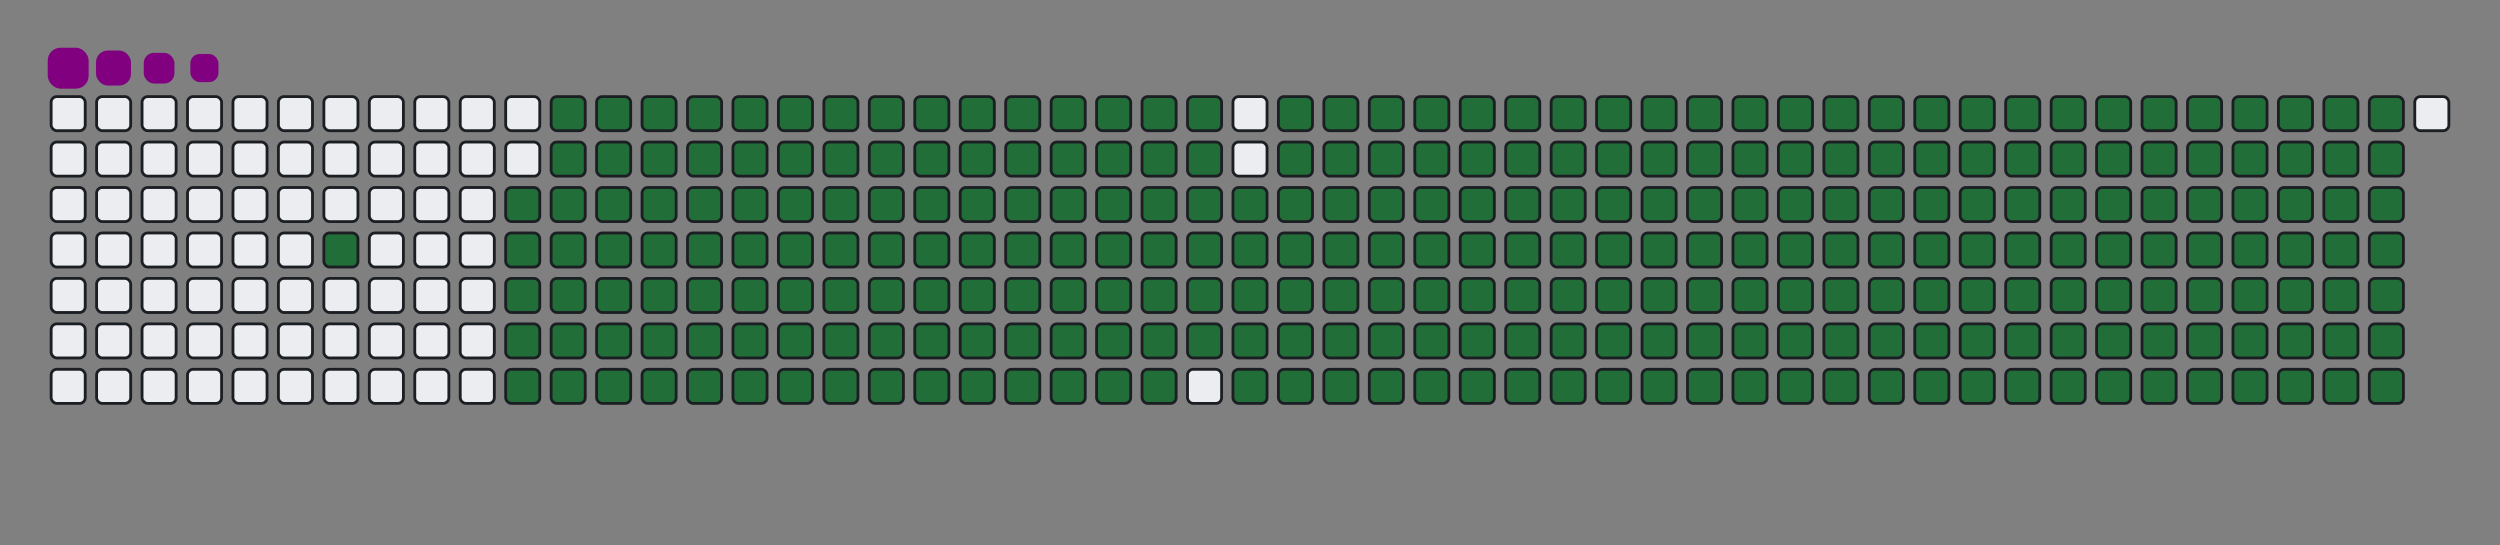 <svg viewBox="-16 -32 880 192" width="880" height="192" xmlns="http://www.w3.org/2000/svg"><rect x="-16" y="-32" width="880" height="192" fill="#808080" stroke="none"/><desc>Generated with https://github.com/Platane/snk</desc><style>@keyframes c0{2.74%{fill:#216e39}2.76%,to{fill:#ebedf0}}@keyframes c1{48.75%{fill:#216e39}48.77%,to{fill:#ebedf0}}@keyframes c2{3.85%{fill:#216e39}3.87%,to{fill:#ebedf0}}@keyframes c3{49.3%{fill:#216e39}49.32%,to{fill:#ebedf0}}@keyframes c4{72.17%{fill:#216e39}72.19%,to{fill:#ebedf0}}@keyframes c5{72.44%{fill:#216e39}72.46%,to{fill:#ebedf0}}@keyframes c6{40.76%{fill:#216e39}40.78%,to{fill:#ebedf0}}@keyframes c7{41.04%{fill:#216e39}41.06%,to{fill:#ebedf0}}@keyframes c8{48.47%{fill:#216e39}48.49%,to{fill:#ebedf0}}@keyframes c9{4.12%{fill:#216e39}4.14%,to{fill:#ebedf0}}@keyframes ca{49.58%{fill:#216e39}49.6%,to{fill:#ebedf0}}@keyframes cb{71.89%{fill:#216e39}71.91%,to{fill:#ebedf0}}@keyframes cc{72.72%{fill:#216e39}72.74%,to{fill:#ebedf0}}@keyframes cd{40.49%{fill:#216e39}40.51%,to{fill:#ebedf0}}@keyframes ce{41.31%{fill:#216e39}41.33%,to{fill:#ebedf0}}@keyframes cf{48.2%{fill:#216e39}48.22%,to{fill:#ebedf0}}@keyframes cg{4.4%{fill:#216e39}4.42%,to{fill:#ebedf0}}@keyframes ch{49.85%{fill:#216e39}49.87%,to{fill:#ebedf0}}@keyframes ci{71.62%{fill:#216e39}71.64%,to{fill:#ebedf0}}@keyframes cj{72.99%{fill:#216e39}73.01%,to{fill:#ebedf0}}@keyframes ck{40.21%{fill:#216e39}40.23%,to{fill:#ebedf0}}@keyframes cl{41.59%{fill:#216e39}41.61%,to{fill:#ebedf0}}@keyframes cm{47.92%{fill:#216e39}47.94%,to{fill:#ebedf0}}@keyframes cn{4.67%{fill:#216e39}4.69%,to{fill:#ebedf0}}@keyframes co{50.13%{fill:#216e39}50.15%,to{fill:#ebedf0}}@keyframes cp{71.34%{fill:#216e39}71.36%,to{fill:#ebedf0}}@keyframes cq{73.27%{fill:#216e39}73.29%,to{fill:#ebedf0}}@keyframes cr{39.93%{fill:#216e39}39.95%,to{fill:#ebedf0}}@keyframes cs{41.86%{fill:#216e39}41.88%,to{fill:#ebedf0}}@keyframes ct{47.65%{fill:#216e39}47.67%,to{fill:#ebedf0}}@keyframes cu{4.95%{fill:#216e39}4.97%,to{fill:#ebedf0}}@keyframes cv{50.4%{fill:#216e39}50.42%,to{fill:#ebedf0}}@keyframes cw{71.06%{fill:#216e39}71.08%,to{fill:#ebedf0}}@keyframes cx{73.54%{fill:#216e39}73.56%,to{fill:#ebedf0}}@keyframes cy{39.66%{fill:#216e39}39.68%,to{fill:#ebedf0}}@keyframes cz{42.14%{fill:#216e39}42.16%,to{fill:#ebedf0}}@keyframes c10{47.37%{fill:#216e39}47.39%,to{fill:#ebedf0}}@keyframes c11{5.22%{fill:#216e39}5.24%,to{fill:#ebedf0}}@keyframes c12{50.68%{fill:#216e39}50.7%,to{fill:#ebedf0}}@keyframes c13{70.79%{fill:#216e39}70.81%,to{fill:#ebedf0}}@keyframes c14{73.82%{fill:#216e39}73.84%,to{fill:#ebedf0}}@keyframes c15{39.38%{fill:#216e39}39.4%,to{fill:#ebedf0}}@keyframes c16{42.41%{fill:#216e39}42.43%,to{fill:#ebedf0}}@keyframes c17{47.1%{fill:#216e39}47.12%,to{fill:#ebedf0}}@keyframes c18{5.5%{fill:#216e39}5.52%,to{fill:#ebedf0}}@keyframes c19{50.95%{fill:#216e39}50.97%,to{fill:#ebedf0}}@keyframes c1a{70.51%{fill:#216e39}70.53%,to{fill:#ebedf0}}@keyframes c1b{74.09%{fill:#216e39}74.11%,to{fill:#ebedf0}}@keyframes c1c{39.11%{fill:#216e39}39.13%,to{fill:#ebedf0}}@keyframes c1d{42.69%{fill:#216e39}42.71%,to{fill:#ebedf0}}@keyframes c1e{46.82%{fill:#216e39}46.84%,to{fill:#ebedf0}}@keyframes c1f{5.78%{fill:#216e39}5.8%,to{fill:#ebedf0}}@keyframes c1g{51.23%{fill:#216e39}51.25%,to{fill:#ebedf0}}@keyframes c1h{70.24%{fill:#216e39}70.26%,to{fill:#ebedf0}}@keyframes c1i{74.37%{fill:#216e39}74.39%,to{fill:#ebedf0}}@keyframes c1j{38.83%{fill:#216e39}38.85%,to{fill:#ebedf0}}@keyframes c1k{42.97%{fill:#216e39}42.99%,to{fill:#ebedf0}}@keyframes c1l{46.55%{fill:#216e39}46.57%,to{fill:#ebedf0}}@keyframes c1m{6.05%{fill:#216e39}6.07%,to{fill:#ebedf0}}@keyframes c1n{51.51%{fill:#216e39}51.53%,to{fill:#ebedf0}}@keyframes c1o{69.96%{fill:#216e39}69.98%,to{fill:#ebedf0}}@keyframes c1p{74.65%{fill:#216e39}74.67%,to{fill:#ebedf0}}@keyframes c1q{38.56%{fill:#216e39}38.58%,to{fill:#ebedf0}}@keyframes c1r{43.24%{fill:#216e39}43.26%,to{fill:#ebedf0}}@keyframes c1s{46.27%{fill:#216e39}46.29%,to{fill:#ebedf0}}@keyframes c1t{6.33%{fill:#216e39}6.35%,to{fill:#ebedf0}}@keyframes c1u{51.78%{fill:#216e39}51.8%,to{fill:#ebedf0}}@keyframes c1v{69.69%{fill:#216e39}69.71%,to{fill:#ebedf0}}@keyframes c1w{74.92%{fill:#216e39}74.94%,to{fill:#ebedf0}}@keyframes c1x{38.28%{fill:#216e39}38.3%,to{fill:#ebedf0}}@keyframes c1y{43.52%{fill:#216e39}43.54%,to{fill:#ebedf0}}@keyframes c1z{46%{fill:#216e39}46.02%,to{fill:#ebedf0}}@keyframes c20{6.6%{fill:#216e39}6.62%,to{fill:#ebedf0}}@keyframes c21{52.06%{fill:#216e39}52.08%,to{fill:#ebedf0}}@keyframes c22{69.41%{fill:#216e39}69.43%,to{fill:#ebedf0}}@keyframes c23{75.2%{fill:#216e39}75.22%,to{fill:#ebedf0}}@keyframes c24{38.01%{fill:#216e39}38.03%,to{fill:#ebedf0}}@keyframes c25{43.79%{fill:#216e39}43.81%,to{fill:#ebedf0}}@keyframes c26{45.72%{fill:#216e39}45.74%,to{fill:#ebedf0}}@keyframes c27{6.88%{fill:#216e39}6.9%,to{fill:#ebedf0}}@keyframes c28{52.33%{fill:#216e39}52.35%,to{fill:#ebedf0}}@keyframes c29{69.14%{fill:#216e39}69.16%,to{fill:#ebedf0}}@keyframes c2a{75.47%{fill:#216e39}75.49%,to{fill:#ebedf0}}@keyframes c2b{37.73%{fill:#216e39}37.75%,to{fill:#ebedf0}}@keyframes c2c{44.07%{fill:#216e39}44.09%,to{fill:#ebedf0}}@keyframes c2d{45.44%{fill:#216e39}45.46%,to{fill:#ebedf0}}@keyframes c2e{7.15%{fill:#216e39}7.17%,to{fill:#ebedf0}}@keyframes c2f{52.61%{fill:#216e39}52.63%,to{fill:#ebedf0}}@keyframes c2g{68.86%{fill:#216e39}68.88%,to{fill:#ebedf0}}@keyframes c2h{75.75%{fill:#216e39}75.77%,to{fill:#ebedf0}}@keyframes c2i{37.46%{fill:#216e39}37.48%,to{fill:#ebedf0}}@keyframes c2j{44.34%{fill:#216e39}44.36%,to{fill:#ebedf0}}@keyframes c2k{45.17%{fill:#216e39}45.19%,to{fill:#ebedf0}}@keyframes c2l{7.43%{fill:#216e39}7.45%,to{fill:#ebedf0}}@keyframes c2m{52.88%{fill:#216e39}52.9%,to{fill:#ebedf0}}@keyframes c2n{68.59%{fill:#216e39}68.61%,to{fill:#ebedf0}}@keyframes c2o{76.02%{fill:#216e39}76.04%,to{fill:#ebedf0}}@keyframes c2p{37.18%{fill:#216e39}37.2%,to{fill:#ebedf0}}@keyframes c2q{44.62%{fill:#216e39}44.64%,to{fill:#ebedf0}}@keyframes c2r{44.89%{fill:#216e39}44.91%,to{fill:#ebedf0}}@keyframes c2s{7.7%{fill:#216e39}7.72%,to{fill:#ebedf0}}@keyframes c2t{53.16%{fill:#216e39}53.18%,to{fill:#ebedf0}}@keyframes c2u{68.31%{fill:#216e39}68.33%,to{fill:#ebedf0}}@keyframes c2v{76.3%{fill:#216e39}76.32%,to{fill:#ebedf0}}@keyframes c2w{36.9%{fill:#216e39}36.92%,to{fill:#ebedf0}}@keyframes c2x{36.63%{fill:#216e39}36.65%,to{fill:#ebedf0}}@keyframes c2y{36.35%{fill:#216e39}36.37%,to{fill:#ebedf0}}@keyframes c2z{7.98%{fill:#216e39}8%,to{fill:#ebedf0}}@keyframes c30{53.43%{fill:#216e39}53.45%,to{fill:#ebedf0}}@keyframes c31{68.03%{fill:#216e39}68.05%,to{fill:#ebedf0}}@keyframes c32{36.08%{fill:#216e39}36.1%,to{fill:#ebedf0}}@keyframes c33{8.25%{fill:#216e39}8.27%,to{fill:#ebedf0}}@keyframes c34{53.71%{fill:#216e39}53.73%,to{fill:#ebedf0}}@keyframes c35{67.76%{fill:#216e39}67.78%,to{fill:#ebedf0}}@keyframes c36{76.85%{fill:#216e39}76.87%,to{fill:#ebedf0}}@keyframes c37{22.58%{fill:#216e39}22.6%,to{fill:#ebedf0}}@keyframes c38{22.86%{fill:#216e39}22.88%,to{fill:#ebedf0}}@keyframes c39{35.8%{fill:#216e39}35.82%,to{fill:#ebedf0}}@keyframes c3a{8.53%{fill:#216e39}8.55%,to{fill:#ebedf0}}@keyframes c3b{53.98%{fill:#216e39}54%,to{fill:#ebedf0}}@keyframes c3c{67.48%{fill:#216e39}67.5%,to{fill:#ebedf0}}@keyframes c3d{77.12%{fill:#216e39}77.14%,to{fill:#ebedf0}}@keyframes c3e{22.3%{fill:#216e39}22.32%,to{fill:#ebedf0}}@keyframes c3f{23.13%{fill:#216e39}23.15%,to{fill:#ebedf0}}@keyframes c3g{35.53%{fill:#216e39}35.55%,to{fill:#ebedf0}}@keyframes c3h{8.81%{fill:#216e39}8.83%,to{fill:#ebedf0}}@keyframes c3i{54.26%{fill:#216e39}54.28%,to{fill:#ebedf0}}@keyframes c3j{67.21%{fill:#216e39}67.23%,to{fill:#ebedf0}}@keyframes c3k{77.4%{fill:#216e39}77.42%,to{fill:#ebedf0}}@keyframes c3l{22.03%{fill:#216e39}22.05%,to{fill:#ebedf0}}@keyframes c3m{23.41%{fill:#216e39}23.43%,to{fill:#ebedf0}}@keyframes c3n{35.25%{fill:#216e39}35.27%,to{fill:#ebedf0}}@keyframes c3o{9.08%{fill:#216e39}9.1%,to{fill:#ebedf0}}@keyframes c3p{54.54%{fill:#216e39}54.56%,to{fill:#ebedf0}}@keyframes c3q{66.93%{fill:#216e39}66.95%,to{fill:#ebedf0}}@keyframes c3r{77.68%{fill:#216e39}77.7%,to{fill:#ebedf0}}@keyframes c3s{21.75%{fill:#216e39}21.77%,to{fill:#ebedf0}}@keyframes c3t{23.68%{fill:#216e39}23.7%,to{fill:#ebedf0}}@keyframes c3u{34.98%{fill:#216e39}35%,to{fill:#ebedf0}}@keyframes c3v{9.36%{fill:#216e39}9.38%,to{fill:#ebedf0}}@keyframes c3w{54.81%{fill:#216e39}54.83%,to{fill:#ebedf0}}@keyframes c3x{66.66%{fill:#216e39}66.68%,to{fill:#ebedf0}}@keyframes c3y{77.95%{fill:#216e39}77.97%,to{fill:#ebedf0}}@keyframes c3z{21.48%{fill:#216e39}21.5%,to{fill:#ebedf0}}@keyframes c40{23.96%{fill:#216e39}23.98%,to{fill:#ebedf0}}@keyframes c41{34.7%{fill:#216e39}34.72%,to{fill:#ebedf0}}@keyframes c42{9.63%{fill:#216e39}9.65%,to{fill:#ebedf0}}@keyframes c43{55.09%{fill:#216e39}55.11%,to{fill:#ebedf0}}@keyframes c44{66.38%{fill:#216e39}66.4%,to{fill:#ebedf0}}@keyframes c45{78.23%{fill:#216e39}78.25%,to{fill:#ebedf0}}@keyframes c46{21.2%{fill:#216e39}21.22%,to{fill:#ebedf0}}@keyframes c47{24.23%{fill:#216e39}24.25%,to{fill:#ebedf0}}@keyframes c48{34.43%{fill:#216e39}34.45%,to{fill:#ebedf0}}@keyframes c49{9.91%{fill:#216e39}9.93%,to{fill:#ebedf0}}@keyframes c4a{55.36%{fill:#216e39}55.38%,to{fill:#ebedf0}}@keyframes c4b{66.11%{fill:#216e39}66.13%,to{fill:#ebedf0}}@keyframes c4c{78.5%{fill:#216e39}78.52%,to{fill:#ebedf0}}@keyframes c4d{20.93%{fill:#216e39}20.95%,to{fill:#ebedf0}}@keyframes c4e{24.51%{fill:#216e39}24.53%,to{fill:#ebedf0}}@keyframes c4f{34.15%{fill:#216e39}34.17%,to{fill:#ebedf0}}@keyframes c4g{10.18%{fill:#216e39}10.2%,to{fill:#ebedf0}}@keyframes c4h{55.64%{fill:#216e39}55.66%,to{fill:#ebedf0}}@keyframes c4i{65.83%{fill:#216e39}65.85%,to{fill:#ebedf0}}@keyframes c4j{78.78%{fill:#216e39}78.8%,to{fill:#ebedf0}}@keyframes c4k{20.65%{fill:#216e39}20.67%,to{fill:#ebedf0}}@keyframes c4l{24.78%{fill:#216e39}24.8%,to{fill:#ebedf0}}@keyframes c4m{33.87%{fill:#216e39}33.89%,to{fill:#ebedf0}}@keyframes c4n{10.46%{fill:#216e39}10.48%,to{fill:#ebedf0}}@keyframes c4o{55.91%{fill:#216e39}55.93%,to{fill:#ebedf0}}@keyframes c4p{65.55%{fill:#216e39}65.57%,to{fill:#ebedf0}}@keyframes c4q{79.05%{fill:#216e39}79.07%,to{fill:#ebedf0}}@keyframes c4r{20.38%{fill:#216e39}20.4%,to{fill:#ebedf0}}@keyframes c4s{25.06%{fill:#216e39}25.08%,to{fill:#ebedf0}}@keyframes c4t{33.6%{fill:#216e39}33.62%,to{fill:#ebedf0}}@keyframes c4u{10.73%{fill:#216e39}10.75%,to{fill:#ebedf0}}@keyframes c4v{56.19%{fill:#216e39}56.21%,to{fill:#ebedf0}}@keyframes c4w{65.28%{fill:#216e39}65.3%,to{fill:#ebedf0}}@keyframes c4x{79.33%{fill:#216e39}79.35%,to{fill:#ebedf0}}@keyframes c4y{20.1%{fill:#216e39}20.12%,to{fill:#ebedf0}}@keyframes c4z{25.33%{fill:#216e39}25.35%,to{fill:#ebedf0}}@keyframes c50{33.32%{fill:#216e39}33.34%,to{fill:#ebedf0}}@keyframes c51{11.01%{fill:#216e39}11.03%,to{fill:#ebedf0}}@keyframes c52{56.46%{fill:#216e39}56.48%,to{fill:#ebedf0}}@keyframes c53{65%{fill:#216e39}65.02%,to{fill:#ebedf0}}@keyframes c54{79.6%{fill:#216e39}79.62%,to{fill:#ebedf0}}@keyframes c55{19.82%{fill:#216e39}19.84%,to{fill:#ebedf0}}@keyframes c56{25.61%{fill:#216e39}25.63%,to{fill:#ebedf0}}@keyframes c57{33.05%{fill:#216e39}33.07%,to{fill:#ebedf0}}@keyframes c58{11.28%{fill:#216e39}11.3%,to{fill:#ebedf0}}@keyframes c59{56.74%{fill:#216e39}56.76%,to{fill:#ebedf0}}@keyframes c5a{64.73%{fill:#216e39}64.75%,to{fill:#ebedf0}}@keyframes c5b{79.88%{fill:#216e39}79.9%,to{fill:#ebedf0}}@keyframes c5c{19.55%{fill:#216e39}19.57%,to{fill:#ebedf0}}@keyframes c5d{25.89%{fill:#216e39}25.91%,to{fill:#ebedf0}}@keyframes c5e{32.77%{fill:#216e39}32.79%,to{fill:#ebedf0}}@keyframes c5f{11.56%{fill:#216e39}11.58%,to{fill:#ebedf0}}@keyframes c5g{57.01%{fill:#216e39}57.03%,to{fill:#ebedf0}}@keyframes c5h{64.45%{fill:#216e39}64.47%,to{fill:#ebedf0}}@keyframes c5i{80.16%{fill:#216e39}80.18%,to{fill:#ebedf0}}@keyframes c5j{19.27%{fill:#216e39}19.29%,to{fill:#ebedf0}}@keyframes c5k{26.16%{fill:#216e39}26.18%,to{fill:#ebedf0}}@keyframes c5l{32.5%{fill:#216e39}32.52%,to{fill:#ebedf0}}@keyframes c5m{11.84%{fill:#216e39}11.86%,to{fill:#ebedf0}}@keyframes c5n{57.29%{fill:#216e39}57.31%,to{fill:#ebedf0}}@keyframes c5o{64.18%{fill:#216e39}64.2%,to{fill:#ebedf0}}@keyframes c5p{80.43%{fill:#216e39}80.45%,to{fill:#ebedf0}}@keyframes c5q{19%{fill:#216e39}19.02%,to{fill:#ebedf0}}@keyframes c5r{26.44%{fill:#216e39}26.46%,to{fill:#ebedf0}}@keyframes c5s{32.22%{fill:#216e39}32.24%,to{fill:#ebedf0}}@keyframes c5t{12.11%{fill:#216e39}12.13%,to{fill:#ebedf0}}@keyframes c5u{57.57%{fill:#216e39}57.59%,to{fill:#ebedf0}}@keyframes c5v{63.9%{fill:#216e39}63.92%,to{fill:#ebedf0}}@keyframes c5w{80.71%{fill:#216e39}80.73%,to{fill:#ebedf0}}@keyframes c5x{18.72%{fill:#216e39}18.74%,to{fill:#ebedf0}}@keyframes c5y{26.71%{fill:#216e39}26.73%,to{fill:#ebedf0}}@keyframes c5z{31.95%{fill:#216e39}31.97%,to{fill:#ebedf0}}@keyframes c60{12.39%{fill:#216e39}12.41%,to{fill:#ebedf0}}@keyframes c61{57.84%{fill:#216e39}57.86%,to{fill:#ebedf0}}@keyframes c62{63.63%{fill:#216e39}63.65%,to{fill:#ebedf0}}@keyframes c63{80.98%{fill:#216e39}81%,to{fill:#ebedf0}}@keyframes c64{18.45%{fill:#216e39}18.47%,to{fill:#ebedf0}}@keyframes c65{26.99%{fill:#216e39}27.01%,to{fill:#ebedf0}}@keyframes c66{31.67%{fill:#216e39}31.69%,to{fill:#ebedf0}}@keyframes c67{12.66%{fill:#216e39}12.68%,to{fill:#ebedf0}}@keyframes c68{58.12%{fill:#216e39}58.14%,to{fill:#ebedf0}}@keyframes c69{63.35%{fill:#216e39}63.37%,to{fill:#ebedf0}}@keyframes c6a{81.26%{fill:#216e39}81.28%,to{fill:#ebedf0}}@keyframes c6b{18.17%{fill:#216e39}18.19%,to{fill:#ebedf0}}@keyframes c6c{27.26%{fill:#216e39}27.28%,to{fill:#ebedf0}}@keyframes c6d{31.39%{fill:#216e39}31.41%,to{fill:#ebedf0}}@keyframes c6e{12.94%{fill:#216e39}12.96%,to{fill:#ebedf0}}@keyframes c6f{58.39%{fill:#216e39}58.41%,to{fill:#ebedf0}}@keyframes c6g{63.08%{fill:#216e39}63.1%,to{fill:#ebedf0}}@keyframes c6h{81.53%{fill:#216e39}81.55%,to{fill:#ebedf0}}@keyframes c6i{17.9%{fill:#216e39}17.92%,to{fill:#ebedf0}}@keyframes c6j{27.54%{fill:#216e39}27.56%,to{fill:#ebedf0}}@keyframes c6k{31.12%{fill:#216e39}31.14%,to{fill:#ebedf0}}@keyframes c6l{13.21%{fill:#216e39}13.23%,to{fill:#ebedf0}}@keyframes c6m{58.67%{fill:#216e39}58.69%,to{fill:#ebedf0}}@keyframes c6n{62.8%{fill:#216e39}62.82%,to{fill:#ebedf0}}@keyframes c6o{81.81%{fill:#216e39}81.83%,to{fill:#ebedf0}}@keyframes c6p{17.62%{fill:#216e39}17.64%,to{fill:#ebedf0}}@keyframes c6q{27.81%{fill:#216e39}27.83%,to{fill:#ebedf0}}@keyframes c6r{30.84%{fill:#216e39}30.86%,to{fill:#ebedf0}}@keyframes c6s{13.49%{fill:#216e39}13.51%,to{fill:#ebedf0}}@keyframes c6t{58.94%{fill:#216e39}58.96%,to{fill:#ebedf0}}@keyframes c6u{62.52%{fill:#216e39}62.54%,to{fill:#ebedf0}}@keyframes c6v{82.08%{fill:#216e39}82.1%,to{fill:#ebedf0}}@keyframes c6w{17.35%{fill:#216e39}17.37%,to{fill:#ebedf0}}@keyframes c6x{28.09%{fill:#216e39}28.11%,to{fill:#ebedf0}}@keyframes c6y{30.57%{fill:#216e39}30.59%,to{fill:#ebedf0}}@keyframes c6z{13.76%{fill:#216e39}13.78%,to{fill:#ebedf0}}@keyframes c70{59.22%{fill:#216e39}59.24%,to{fill:#ebedf0}}@keyframes c71{62.25%{fill:#216e39}62.27%,to{fill:#ebedf0}}@keyframes c72{82.36%{fill:#216e39}82.38%,to{fill:#ebedf0}}@keyframes c73{17.07%{fill:#216e39}17.09%,to{fill:#ebedf0}}@keyframes c74{28.36%{fill:#216e39}28.38%,to{fill:#ebedf0}}@keyframes c75{30.29%{fill:#216e39}30.31%,to{fill:#ebedf0}}@keyframes c76{14.04%{fill:#216e39}14.06%,to{fill:#ebedf0}}@keyframes c77{59.49%{fill:#216e39}59.51%,to{fill:#ebedf0}}@keyframes c78{61.97%{fill:#216e39}61.99%,to{fill:#ebedf0}}@keyframes c79{82.63%{fill:#216e39}82.65%,to{fill:#ebedf0}}@keyframes c7a{16.79%{fill:#216e39}16.81%,to{fill:#ebedf0}}@keyframes c7b{28.64%{fill:#216e39}28.66%,to{fill:#ebedf0}}@keyframes c7c{30.02%{fill:#216e39}30.04%,to{fill:#ebedf0}}@keyframes c7d{14.32%{fill:#216e39}14.34%,to{fill:#ebedf0}}@keyframes c7e{59.77%{fill:#216e39}59.79%,to{fill:#ebedf0}}@keyframes c7f{61.7%{fill:#216e39}61.72%,to{fill:#ebedf0}}@keyframes c7g{82.91%{fill:#216e39}82.93%,to{fill:#ebedf0}}@keyframes c7h{16.52%{fill:#216e39}16.54%,to{fill:#ebedf0}}@keyframes c7i{28.92%{fill:#216e39}28.94%,to{fill:#ebedf0}}@keyframes c7j{29.74%{fill:#216e39}29.76%,to{fill:#ebedf0}}@keyframes c7k{14.59%{fill:#216e39}14.61%,to{fill:#ebedf0}}@keyframes c7l{60.05%{fill:#216e39}60.07%,to{fill:#ebedf0}}@keyframes c7m{61.42%{fill:#216e39}61.44%,to{fill:#ebedf0}}@keyframes c7n{83.19%{fill:#216e39}83.21%,to{fill:#ebedf0}}@keyframes c7o{16.24%{fill:#216e39}16.26%,to{fill:#ebedf0}}@keyframes c7p{29.19%{fill:#216e39}29.21%,to{fill:#ebedf0}}@keyframes c7q{29.47%{fill:#216e39}29.49%,to{fill:#ebedf0}}@keyframes c7r{14.87%{fill:#216e39}14.89%,to{fill:#ebedf0}}@keyframes c7s{60.32%{fill:#216e39}60.34%,to{fill:#ebedf0}}@keyframes c7t{61.15%{fill:#216e39}61.17%,to{fill:#ebedf0}}@keyframes c7u{83.46%{fill:#216e39}83.48%,to{fill:#ebedf0}}@keyframes c7v{15.97%{fill:#216e39}15.99%,to{fill:#ebedf0}}@keyframes c7w{15.69%{fill:#216e39}15.71%,to{fill:#ebedf0}}@keyframes c7x{15.42%{fill:#216e39}15.44%,to{fill:#ebedf0}}@keyframes c7y{15.14%{fill:#216e39}15.16%,to{fill:#ebedf0}}@keyframes c7z{60.6%{fill:#216e39}60.62%,to{fill:#ebedf0}}@keyframes c80{60.87%{fill:#216e39}60.89%,to{fill:#ebedf0}}@keyframes c81{83.74%{fill:#216e39}83.76%,to{fill:#ebedf0}}@keyframes u0{2.74%,2.76%,3.85%{transform:scale(0,1)}3.87%,4.12%,4.14%,4.4%,4.42%,4.67%{transform:scale(.01,1)}4.69%,4.95%,4.97%,5.22%,5.24%,5.5%{transform:scale(.02,1)}5.52%,5.78%,5.8%,6.05%,6.07%,6.33%{transform:scale(.03,1)}6.35%,6.6%,6.62%,6.88%,6.9%,7.15%{transform:scale(.04,1)}7.17%,7.43%,7.45%,7.7%{transform:scale(.05,1)}7.72%,7.98%,8%,8.25%,8.27%,8.53%{transform:scale(.06,1)}8.55%,8.81%,8.83%,9.08%,9.1%,9.36%{transform:scale(.07,1)}10.18%,9.38%,9.63%,9.65%,9.91%,9.93%{transform:scale(.08,1)}10.2%,10.46%,10.48%,10.73%,10.75%,11.01%{transform:scale(.09,1)}11.03%,11.28%,11.3%,11.56%,11.58%,11.84%{transform:scale(.1,1)}11.86%,12.11%,12.13%,12.39%,12.41%,12.66%{transform:scale(.11,1)}12.68%,12.94%,12.96%,13.21%,13.23%,13.49%{transform:scale(.12,1)}13.51%,13.76%,13.78%,14.04%,14.06%,14.32%{transform:scale(.13,1)}14.34%,14.59%,14.61%,14.87%,14.89%,15.14%{transform:scale(.14,1)}15.16%,15.42%,15.44%,15.69%{transform:scale(.15,1)}15.71%,15.97%,15.99%,16.24%,16.26%,16.52%{transform:scale(.16,1)}16.54%,16.79%,16.81%,17.07%,17.09%,17.35%{transform:scale(.17,1)}17.37%,17.62%,17.64%,17.9%,17.92%,18.17%{transform:scale(.18,1)}18.19%,18.45%,18.47%,18.72%,18.74%,19%{transform:scale(.19,1)}19.02%,19.27%,19.29%,19.55%,19.57%,19.82%{transform:scale(.2,1)}19.84%,20.1%,20.12%,20.38%,20.4%,20.65%{transform:scale(.21,1)}20.67%,20.93%,20.95%,21.2%,21.22%,21.48%{transform:scale(.22,1)}21.5%,21.75%,21.77%,22.03%,22.05%,22.3%{transform:scale(.23,1)}22.32%,22.58%,22.6%,22.86%,22.88%,23.13%{transform:scale(.24,1)}23.15%,23.41%,23.43%,23.68%{transform:scale(.25,1)}23.7%,23.96%,23.98%,24.23%,24.25%,24.51%{transform:scale(.26,1)}24.53%,24.78%,24.8%,25.06%,25.08%,25.33%{transform:scale(.27,1)}25.35%,25.61%,25.63%,25.89%,25.91%,26.16%{transform:scale(.28,1)}26.18%,26.44%,26.46%,26.71%,26.73%,26.99%{transform:scale(.29,1)}27.01%,27.26%,27.28%,27.54%,27.56%,27.81%{transform:scale(.3,1)}27.83%,28.09%,28.11%,28.36%,28.38%,28.64%{transform:scale(.31,1)}28.66%,28.92%,28.94%,29.19%,29.21%,29.47%{transform:scale(.32,1)}29.49%,29.74%,29.76%,30.02%,30.04%,30.29%{transform:scale(.33,1)}30.31%,30.57%,30.59%,30.84%,30.86%,31.12%{transform:scale(.34,1)}31.14%,31.39%,31.41%,31.67%{transform:scale(.35,1)}31.69%,31.95%,31.97%,32.22%,32.24%,32.5%{transform:scale(.36,1)}32.52%,32.77%,32.79%,33.05%,33.07%,33.32%{transform:scale(.37,1)}33.34%,33.6%,33.62%,33.87%,33.89%,34.15%{transform:scale(.38,1)}34.17%,34.43%,34.45%,34.7%,34.72%,34.98%{transform:scale(.39,1)}35%,35.25%,35.27%,35.53%,35.55%,35.8%{transform:scale(.4,1)}35.82%,36.08%,36.1%,36.35%,36.37%,36.63%{transform:scale(.41,1)}36.65%,36.9%,36.92%,37.18%,37.2%,37.46%{transform:scale(.42,1)}37.48%,37.73%,37.75%,38.01%,38.03%,38.28%{transform:scale(.43,1)}38.3%,38.56%,38.58%,38.83%,38.85%,39.11%{transform:scale(.44,1)}39.13%,39.38%,39.4%,39.66%{transform:scale(.45,1)}39.68%,39.93%,39.95%,40.21%,40.23%,40.49%{transform:scale(.46,1)}40.51%,40.76%,40.78%,41.04%,41.06%,41.31%{transform:scale(.47,1)}41.33%,41.59%,41.61%,41.86%,41.88%,42.14%{transform:scale(.48,1)}42.16%,42.41%,42.43%,42.69%,42.71%,42.97%{transform:scale(.49,1)}42.99%,43.24%,43.26%,43.52%,43.54%,43.79%{transform:scale(.5,1)}43.81%,44.07%,44.09%,44.34%,44.36%,44.62%{transform:scale(.51,1)}44.64%,44.89%,44.91%,45.17%,45.19%,45.44%{transform:scale(.52,1)}45.46%,45.72%,45.74%,46%,46.02%,46.27%{transform:scale(.53,1)}46.29%,46.55%,46.57%,46.82%,46.84%,47.1%{transform:scale(.54,1)}47.12%,47.37%,47.39%,47.65%{transform:scale(.55,1)}47.67%,47.92%,47.94%,48.2%,48.22%,48.47%{transform:scale(.56,1)}48.49%,48.75%,48.77%,49.3%,49.32%,49.58%{transform:scale(.57,1)}49.6%,49.85%,49.87%,50.13%,50.15%,50.4%{transform:scale(.58,1)}50.42%,50.68%,50.7%,50.95%,50.97%,51.23%{transform:scale(.59,1)}51.25%,51.51%,51.53%,51.78%,51.8%,52.06%{transform:scale(.6,1)}52.08%,52.33%,52.35%,52.61%,52.63%,52.88%{transform:scale(.61,1)}52.9%,53.16%,53.18%,53.43%,53.45%,53.71%{transform:scale(.62,1)}53.73%,53.98%,54%,54.26%,54.28%,54.54%{transform:scale(.63,1)}54.56%,54.81%,54.83%,55.09%,55.11%,55.36%{transform:scale(.64,1)}55.38%,55.64%,55.66%,55.91%{transform:scale(.65,1)}55.93%,56.19%,56.21%,56.46%,56.48%,56.74%{transform:scale(.66,1)}56.76%,57.01%,57.03%,57.29%,57.31%,57.57%{transform:scale(.67,1)}57.59%,57.84%,57.86%,58.12%,58.14%,58.39%{transform:scale(.68,1)}58.41%,58.67%,58.69%,58.94%,58.96%,59.22%{transform:scale(.69,1)}59.24%,59.49%,59.51%,59.77%,59.79%,60.05%{transform:scale(.7,1)}60.07%,60.32%,60.34%,60.6%,60.62%,60.87%{transform:scale(.71,1)}60.89%,61.15%,61.17%,61.42%,61.44%,61.7%{transform:scale(.72,1)}61.72%,61.97%,61.99%,62.25%,62.27%,62.52%{transform:scale(.73,1)}62.54%,62.8%,62.82%,63.08%,63.1%,63.35%{transform:scale(.74,1)}63.37%,63.63%,63.65%,63.9%{transform:scale(.75,1)}63.92%,64.18%,64.2%,64.45%,64.47%,64.73%{transform:scale(.76,1)}64.75%,65%,65.02%,65.28%,65.3%,65.55%{transform:scale(.77,1)}65.57%,65.83%,65.85%,66.11%,66.13%,66.38%{transform:scale(.78,1)}66.4%,66.66%,66.68%,66.93%,66.95%,67.21%{transform:scale(.79,1)}67.23%,67.48%,67.5%,67.76%,67.78%,68.03%{transform:scale(.8,1)}68.05%,68.31%,68.33%,68.59%,68.61%,68.86%{transform:scale(.81,1)}68.88%,69.14%,69.16%,69.41%,69.43%,69.69%{transform:scale(.82,1)}69.71%,69.96%,69.98%,70.24%,70.26%,70.51%{transform:scale(.83,1)}70.53%,70.79%,70.81%,71.06%,71.08%,71.34%{transform:scale(.84,1)}71.36%,71.62%,71.64%,71.89%{transform:scale(.85,1)}71.91%,72.17%,72.19%,72.44%,72.46%,72.72%{transform:scale(.86,1)}72.74%,72.99%,73.01%,73.27%,73.29%,73.54%{transform:scale(.87,1)}73.56%,73.82%,73.84%,74.09%,74.11%,74.37%{transform:scale(.88,1)}74.39%,74.65%,74.67%,74.92%,74.94%,75.2%{transform:scale(.89,1)}75.22%,75.47%,75.49%,75.75%,75.77%,76.02%{transform:scale(.9,1)}76.04%,76.3%,76.32%,76.85%,76.87%,77.12%{transform:scale(.91,1)}77.14%,77.4%,77.42%,77.68%,77.7%,77.95%{transform:scale(.92,1)}77.97%,78.23%,78.25%,78.5%,78.52%,78.78%{transform:scale(.93,1)}78.8%,79.05%,79.07%,79.33%,79.35%,79.6%{transform:scale(.94,1)}79.62%,79.88%,79.9%,80.16%{transform:scale(.95,1)}80.18%,80.43%,80.45%,80.71%,80.73%,80.98%{transform:scale(.96,1)}81%,81.26%,81.28%,81.53%,81.55%,81.81%{transform:scale(.97,1)}81.83%,82.08%,82.1%,82.36%,82.38%,82.63%{transform:scale(.98,1)}82.65%,82.91%,82.93%,83.19%,83.21%,83.46%{transform:scale(.99,1)}83.48%,83.74%,83.76%,to{transform:scale(1,1)}}@keyframes s0{0%,99.72%{transform:translate(0,-16px)}.28%{transform:translate(0,0)}1.93%{transform:translate(96px,0)}2.75%{transform:translate(96px,48px)}15.15%{transform:translate(816px,48px)}15.98%{transform:translate(816px,0)}22.59%{transform:translate(432px,0)}22.87%{transform:translate(432px,16px)}29.2%{transform:translate(800px,16px)}29.48%{transform:translate(800px,32px)}36.36%{transform:translate(400px,32px)}36.91%{transform:translate(400px,0)}40.77%{transform:translate(176px,0)}41.05%{transform:translate(176px,16px)}44.63%{transform:translate(384px,16px)}44.9%{transform:translate(384px,32px)}48.76%{transform:translate(160px,32px)}49.31%{transform:translate(160px,64px)}60.61%{transform:translate(816px,64px)}60.88%,84.02%{transform:translate(816px,80px)}72.18%{transform:translate(160px,80px)}72.45%{transform:translate(160px,96px)}83.75%{transform:translate(816px,96px)}95.59%{transform:translate(144px,80px)}96.42%{transform:translate(144px,32px)}96.69%{transform:translate(128px,32px)}96.97%{transform:translate(128px,16px)}98.35%{transform:translate(48px,16px)}98.9%{transform:translate(48px,-16px)}}@keyframes s1{0%,99.72%{transform:translate(16px,-16px)}.28%{transform:translate(0,-16px)}.55%{transform:translate(0,0)}2.2%{transform:translate(96px,0)}3.03%{transform:translate(96px,48px)}15.43%{transform:translate(816px,48px)}16.25%{transform:translate(816px,0)}22.87%{transform:translate(432px,0)}23.14%{transform:translate(432px,16px)}29.48%{transform:translate(800px,16px)}29.75%{transform:translate(800px,32px)}36.64%{transform:translate(400px,32px)}37.19%{transform:translate(400px,0)}41.05%{transform:translate(176px,0)}41.32%{transform:translate(176px,16px)}44.9%{transform:translate(384px,16px)}45.18%{transform:translate(384px,32px)}49.04%{transform:translate(160px,32px)}49.59%{transform:translate(160px,64px)}60.88%{transform:translate(816px,64px)}61.16%,84.3%{transform:translate(816px,80px)}72.45%{transform:translate(160px,80px)}72.73%{transform:translate(160px,96px)}84.02%{transform:translate(816px,96px)}95.87%{transform:translate(144px,80px)}96.69%{transform:translate(144px,32px)}96.97%{transform:translate(128px,32px)}97.25%{transform:translate(128px,16px)}98.62%{transform:translate(48px,16px)}99.17%{transform:translate(48px,-16px)}}@keyframes s2{0%,99.72%{transform:translate(32px,-16px)}.55%{transform:translate(0,-16px)}.83%{transform:translate(0,0)}2.48%{transform:translate(96px,0)}3.31%{transform:translate(96px,48px)}15.7%{transform:translate(816px,48px)}16.53%{transform:translate(816px,0)}23.14%{transform:translate(432px,0)}23.42%{transform:translate(432px,16px)}29.75%{transform:translate(800px,16px)}30.03%{transform:translate(800px,32px)}36.91%{transform:translate(400px,32px)}37.47%{transform:translate(400px,0)}41.32%{transform:translate(176px,0)}41.6%{transform:translate(176px,16px)}45.18%{transform:translate(384px,16px)}45.45%{transform:translate(384px,32px)}49.31%{transform:translate(160px,32px)}49.86%{transform:translate(160px,64px)}61.16%{transform:translate(816px,64px)}61.43%,84.57%{transform:translate(816px,80px)}72.73%{transform:translate(160px,80px)}73%{transform:translate(160px,96px)}84.3%{transform:translate(816px,96px)}96.14%{transform:translate(144px,80px)}96.97%{transform:translate(144px,32px)}97.25%{transform:translate(128px,32px)}97.52%{transform:translate(128px,16px)}98.9%{transform:translate(48px,16px)}99.45%{transform:translate(48px,-16px)}}@keyframes s3{0%,99.72%{transform:translate(48px,-16px)}.83%{transform:translate(0,-16px)}1.1%{transform:translate(0,0)}2.75%{transform:translate(96px,0)}3.58%{transform:translate(96px,48px)}15.98%{transform:translate(816px,48px)}16.8%{transform:translate(816px,0)}23.42%{transform:translate(432px,0)}23.69%{transform:translate(432px,16px)}30.03%{transform:translate(800px,16px)}30.3%{transform:translate(800px,32px)}37.19%{transform:translate(400px,32px)}37.74%{transform:translate(400px,0)}41.6%{transform:translate(176px,0)}41.87%{transform:translate(176px,16px)}45.45%{transform:translate(384px,16px)}45.73%{transform:translate(384px,32px)}49.59%{transform:translate(160px,32px)}50.14%{transform:translate(160px,64px)}61.43%{transform:translate(816px,64px)}61.71%,84.85%{transform:translate(816px,80px)}73%{transform:translate(160px,80px)}73.28%{transform:translate(160px,96px)}84.57%{transform:translate(816px,96px)}96.42%{transform:translate(144px,80px)}97.25%{transform:translate(144px,32px)}97.52%{transform:translate(128px,32px)}97.8%{transform:translate(128px,16px)}99.17%{transform:translate(48px,16px)}}:root{--cb:#1b1f230a;--cs:purple;--ce:#ebedf0;--c0:#ebedf0;--c1:#9be9a8;--c2:#40c463;--c3:#30a14e;--c4:#216e39}@media (prefers-color-scheme:dark){:root{--cb:#1b1f230a;--cs:purple;--ce:#161b22;--c1:#01311f;--c2:#034525;--c3:#0f6d31;--c4:#00c647}}.c{shape-rendering:geometricPrecision;fill:#ebedf0;stroke-width:1px;stroke:#1b1f230a;animation:none 36300ms linear infinite}.c.c0,.c.c1{fill:#216e39;animation-name:c0}.c.c1{animation-name:c1}.c.c2,.c.c3,.c.c4{fill:#216e39;animation-name:c2}.c.c3,.c.c4{animation-name:c3}.c.c4{animation-name:c4}.c.c5,.c.c6,.c.c7{fill:#216e39;animation-name:c5}.c.c6,.c.c7{animation-name:c6}.c.c7{animation-name:c7}.c.c8,.c.c9,.c.ca{fill:#216e39;animation-name:c8}.c.c9,.c.ca{animation-name:c9}.c.ca{animation-name:ca}.c.cb,.c.cc,.c.cd{fill:#216e39;animation-name:cb}.c.cc,.c.cd{animation-name:cc}.c.cd{animation-name:cd}.c.ce,.c.cf,.c.cg{fill:#216e39;animation-name:ce}.c.cf,.c.cg{animation-name:cf}.c.cg{animation-name:cg}.c.ch,.c.ci,.c.cj{fill:#216e39;animation-name:ch}.c.ci,.c.cj{animation-name:ci}.c.cj{animation-name:cj}.c.ck,.c.cl,.c.cm{fill:#216e39;animation-name:ck}.c.cl,.c.cm{animation-name:cl}.c.cm{animation-name:cm}.c.cn,.c.co,.c.cp{fill:#216e39;animation-name:cn}.c.co,.c.cp{animation-name:co}.c.cp{animation-name:cp}.c.cq,.c.cr,.c.cs{fill:#216e39;animation-name:cq}.c.cr,.c.cs{animation-name:cr}.c.cs{animation-name:cs}.c.ct,.c.cu,.c.cv{fill:#216e39;animation-name:ct}.c.cu,.c.cv{animation-name:cu}.c.cv{animation-name:cv}.c.cw,.c.cx,.c.cy{fill:#216e39;animation-name:cw}.c.cx,.c.cy{animation-name:cx}.c.cy{animation-name:cy}.c.c10,.c.c11,.c.cz{fill:#216e39;animation-name:cz}.c.c10,.c.c11{animation-name:c10}.c.c11{animation-name:c11}.c.c12,.c.c13,.c.c14{fill:#216e39;animation-name:c12}.c.c13,.c.c14{animation-name:c13}.c.c14{animation-name:c14}.c.c15,.c.c16,.c.c17{fill:#216e39;animation-name:c15}.c.c16,.c.c17{animation-name:c16}.c.c17{animation-name:c17}.c.c18,.c.c19,.c.c1a{fill:#216e39;animation-name:c18}.c.c19,.c.c1a{animation-name:c19}.c.c1a{animation-name:c1a}.c.c1b,.c.c1c,.c.c1d{fill:#216e39;animation-name:c1b}.c.c1c,.c.c1d{animation-name:c1c}.c.c1d{animation-name:c1d}.c.c1e,.c.c1f,.c.c1g{fill:#216e39;animation-name:c1e}.c.c1f,.c.c1g{animation-name:c1f}.c.c1g{animation-name:c1g}.c.c1h,.c.c1i,.c.c1j{fill:#216e39;animation-name:c1h}.c.c1i,.c.c1j{animation-name:c1i}.c.c1j{animation-name:c1j}.c.c1k,.c.c1l,.c.c1m{fill:#216e39;animation-name:c1k}.c.c1l,.c.c1m{animation-name:c1l}.c.c1m{animation-name:c1m}.c.c1n,.c.c1o,.c.c1p{fill:#216e39;animation-name:c1n}.c.c1o,.c.c1p{animation-name:c1o}.c.c1p{animation-name:c1p}.c.c1q,.c.c1r,.c.c1s{fill:#216e39;animation-name:c1q}.c.c1r,.c.c1s{animation-name:c1r}.c.c1s{animation-name:c1s}.c.c1t,.c.c1u,.c.c1v{fill:#216e39;animation-name:c1t}.c.c1u,.c.c1v{animation-name:c1u}.c.c1v{animation-name:c1v}.c.c1w,.c.c1x,.c.c1y{fill:#216e39;animation-name:c1w}.c.c1x,.c.c1y{animation-name:c1x}.c.c1y{animation-name:c1y}.c.c1z,.c.c20,.c.c21{fill:#216e39;animation-name:c1z}.c.c20,.c.c21{animation-name:c20}.c.c21{animation-name:c21}.c.c22,.c.c23,.c.c24{fill:#216e39;animation-name:c22}.c.c23,.c.c24{animation-name:c23}.c.c24{animation-name:c24}.c.c25,.c.c26,.c.c27{fill:#216e39;animation-name:c25}.c.c26,.c.c27{animation-name:c26}.c.c27{animation-name:c27}.c.c28,.c.c29,.c.c2a{fill:#216e39;animation-name:c28}.c.c29,.c.c2a{animation-name:c29}.c.c2a{animation-name:c2a}.c.c2b,.c.c2c,.c.c2d{fill:#216e39;animation-name:c2b}.c.c2c,.c.c2d{animation-name:c2c}.c.c2d{animation-name:c2d}.c.c2e,.c.c2f,.c.c2g{fill:#216e39;animation-name:c2e}.c.c2f,.c.c2g{animation-name:c2f}.c.c2g{animation-name:c2g}.c.c2h,.c.c2i,.c.c2j{fill:#216e39;animation-name:c2h}.c.c2i,.c.c2j{animation-name:c2i}.c.c2j{animation-name:c2j}.c.c2k,.c.c2l,.c.c2m{fill:#216e39;animation-name:c2k}.c.c2l,.c.c2m{animation-name:c2l}.c.c2m{animation-name:c2m}.c.c2n,.c.c2o,.c.c2p{fill:#216e39;animation-name:c2n}.c.c2o,.c.c2p{animation-name:c2o}.c.c2p{animation-name:c2p}.c.c2q,.c.c2r,.c.c2s{fill:#216e39;animation-name:c2q}.c.c2r,.c.c2s{animation-name:c2r}.c.c2s{animation-name:c2s}.c.c2t,.c.c2u,.c.c2v{fill:#216e39;animation-name:c2t}.c.c2u,.c.c2v{animation-name:c2u}.c.c2v{animation-name:c2v}.c.c2w,.c.c2x,.c.c2y{fill:#216e39;animation-name:c2w}.c.c2x,.c.c2y{animation-name:c2x}.c.c2y{animation-name:c2y}.c.c2z,.c.c30,.c.c31{fill:#216e39;animation-name:c2z}.c.c30,.c.c31{animation-name:c30}.c.c31{animation-name:c31}.c.c32,.c.c33,.c.c34{fill:#216e39;animation-name:c32}.c.c33,.c.c34{animation-name:c33}.c.c34{animation-name:c34}.c.c35,.c.c36,.c.c37{fill:#216e39;animation-name:c35}.c.c36,.c.c37{animation-name:c36}.c.c37{animation-name:c37}.c.c38,.c.c39,.c.c3a{fill:#216e39;animation-name:c38}.c.c39,.c.c3a{animation-name:c39}.c.c3a{animation-name:c3a}.c.c3b,.c.c3c,.c.c3d{fill:#216e39;animation-name:c3b}.c.c3c,.c.c3d{animation-name:c3c}.c.c3d{animation-name:c3d}.c.c3e,.c.c3f,.c.c3g{fill:#216e39;animation-name:c3e}.c.c3f,.c.c3g{animation-name:c3f}.c.c3g{animation-name:c3g}.c.c3h,.c.c3i,.c.c3j{fill:#216e39;animation-name:c3h}.c.c3i,.c.c3j{animation-name:c3i}.c.c3j{animation-name:c3j}.c.c3k,.c.c3l,.c.c3m{fill:#216e39;animation-name:c3k}.c.c3l,.c.c3m{animation-name:c3l}.c.c3m{animation-name:c3m}.c.c3n,.c.c3o,.c.c3p{fill:#216e39;animation-name:c3n}.c.c3o,.c.c3p{animation-name:c3o}.c.c3p{animation-name:c3p}.c.c3q,.c.c3r,.c.c3s{fill:#216e39;animation-name:c3q}.c.c3r,.c.c3s{animation-name:c3r}.c.c3s{animation-name:c3s}.c.c3t,.c.c3u,.c.c3v{fill:#216e39;animation-name:c3t}.c.c3u,.c.c3v{animation-name:c3u}.c.c3v{animation-name:c3v}.c.c3w,.c.c3x,.c.c3y{fill:#216e39;animation-name:c3w}.c.c3x,.c.c3y{animation-name:c3x}.c.c3y{animation-name:c3y}.c.c3z,.c.c40,.c.c41{fill:#216e39;animation-name:c3z}.c.c40,.c.c41{animation-name:c40}.c.c41{animation-name:c41}.c.c42,.c.c43,.c.c44{fill:#216e39;animation-name:c42}.c.c43,.c.c44{animation-name:c43}.c.c44{animation-name:c44}.c.c45,.c.c46,.c.c47{fill:#216e39;animation-name:c45}.c.c46,.c.c47{animation-name:c46}.c.c47{animation-name:c47}.c.c48,.c.c49,.c.c4a{fill:#216e39;animation-name:c48}.c.c49,.c.c4a{animation-name:c49}.c.c4a{animation-name:c4a}.c.c4b,.c.c4c,.c.c4d{fill:#216e39;animation-name:c4b}.c.c4c,.c.c4d{animation-name:c4c}.c.c4d{animation-name:c4d}.c.c4e,.c.c4f,.c.c4g{fill:#216e39;animation-name:c4e}.c.c4f,.c.c4g{animation-name:c4f}.c.c4g{animation-name:c4g}.c.c4h,.c.c4i,.c.c4j{fill:#216e39;animation-name:c4h}.c.c4i,.c.c4j{animation-name:c4i}.c.c4j{animation-name:c4j}.c.c4k,.c.c4l,.c.c4m{fill:#216e39;animation-name:c4k}.c.c4l,.c.c4m{animation-name:c4l}.c.c4m{animation-name:c4m}.c.c4n,.c.c4o,.c.c4p{fill:#216e39;animation-name:c4n}.c.c4o,.c.c4p{animation-name:c4o}.c.c4p{animation-name:c4p}.c.c4q,.c.c4r,.c.c4s{fill:#216e39;animation-name:c4q}.c.c4r,.c.c4s{animation-name:c4r}.c.c4s{animation-name:c4s}.c.c4t,.c.c4u,.c.c4v{fill:#216e39;animation-name:c4t}.c.c4u,.c.c4v{animation-name:c4u}.c.c4v{animation-name:c4v}.c.c4w,.c.c4x,.c.c4y{fill:#216e39;animation-name:c4w}.c.c4x,.c.c4y{animation-name:c4x}.c.c4y{animation-name:c4y}.c.c4z,.c.c50,.c.c51{fill:#216e39;animation-name:c4z}.c.c50,.c.c51{animation-name:c50}.c.c51{animation-name:c51}.c.c52,.c.c53,.c.c54{fill:#216e39;animation-name:c52}.c.c53,.c.c54{animation-name:c53}.c.c54{animation-name:c54}.c.c55,.c.c56,.c.c57{fill:#216e39;animation-name:c55}.c.c56,.c.c57{animation-name:c56}.c.c57{animation-name:c57}.c.c58,.c.c59,.c.c5a{fill:#216e39;animation-name:c58}.c.c59,.c.c5a{animation-name:c59}.c.c5a{animation-name:c5a}.c.c5b,.c.c5c,.c.c5d{fill:#216e39;animation-name:c5b}.c.c5c,.c.c5d{animation-name:c5c}.c.c5d{animation-name:c5d}.c.c5e,.c.c5f,.c.c5g{fill:#216e39;animation-name:c5e}.c.c5f,.c.c5g{animation-name:c5f}.c.c5g{animation-name:c5g}.c.c5h,.c.c5i,.c.c5j{fill:#216e39;animation-name:c5h}.c.c5i,.c.c5j{animation-name:c5i}.c.c5j{animation-name:c5j}.c.c5k,.c.c5l,.c.c5m{fill:#216e39;animation-name:c5k}.c.c5l,.c.c5m{animation-name:c5l}.c.c5m{animation-name:c5m}.c.c5n,.c.c5o,.c.c5p{fill:#216e39;animation-name:c5n}.c.c5o,.c.c5p{animation-name:c5o}.c.c5p{animation-name:c5p}.c.c5q,.c.c5r,.c.c5s{fill:#216e39;animation-name:c5q}.c.c5r,.c.c5s{animation-name:c5r}.c.c5s{animation-name:c5s}.c.c5t,.c.c5u,.c.c5v{fill:#216e39;animation-name:c5t}.c.c5u,.c.c5v{animation-name:c5u}.c.c5v{animation-name:c5v}.c.c5w,.c.c5x,.c.c5y{fill:#216e39;animation-name:c5w}.c.c5x,.c.c5y{animation-name:c5x}.c.c5y{animation-name:c5y}.c.c5z,.c.c60,.c.c61{fill:#216e39;animation-name:c5z}.c.c60,.c.c61{animation-name:c60}.c.c61{animation-name:c61}.c.c62,.c.c63,.c.c64{fill:#216e39;animation-name:c62}.c.c63,.c.c64{animation-name:c63}.c.c64{animation-name:c64}.c.c65,.c.c66,.c.c67{fill:#216e39;animation-name:c65}.c.c66,.c.c67{animation-name:c66}.c.c67{animation-name:c67}.c.c68,.c.c69,.c.c6a{fill:#216e39;animation-name:c68}.c.c69,.c.c6a{animation-name:c69}.c.c6a{animation-name:c6a}.c.c6b,.c.c6c,.c.c6d{fill:#216e39;animation-name:c6b}.c.c6c,.c.c6d{animation-name:c6c}.c.c6d{animation-name:c6d}.c.c6e,.c.c6f,.c.c6g{fill:#216e39;animation-name:c6e}.c.c6f,.c.c6g{animation-name:c6f}.c.c6g{animation-name:c6g}.c.c6h,.c.c6i,.c.c6j{fill:#216e39;animation-name:c6h}.c.c6i,.c.c6j{animation-name:c6i}.c.c6j{animation-name:c6j}.c.c6k,.c.c6l,.c.c6m{fill:#216e39;animation-name:c6k}.c.c6l,.c.c6m{animation-name:c6l}.c.c6m{animation-name:c6m}.c.c6n,.c.c6o,.c.c6p{fill:#216e39;animation-name:c6n}.c.c6o,.c.c6p{animation-name:c6o}.c.c6p{animation-name:c6p}.c.c6q,.c.c6r,.c.c6s{fill:#216e39;animation-name:c6q}.c.c6r,.c.c6s{animation-name:c6r}.c.c6s{animation-name:c6s}.c.c6t,.c.c6u,.c.c6v{fill:#216e39;animation-name:c6t}.c.c6u,.c.c6v{animation-name:c6u}.c.c6v{animation-name:c6v}.c.c6w,.c.c6x,.c.c6y{fill:#216e39;animation-name:c6w}.c.c6x,.c.c6y{animation-name:c6x}.c.c6y{animation-name:c6y}.c.c6z,.c.c70,.c.c71{fill:#216e39;animation-name:c6z}.c.c70,.c.c71{animation-name:c70}.c.c71{animation-name:c71}.c.c72,.c.c73,.c.c74{fill:#216e39;animation-name:c72}.c.c73,.c.c74{animation-name:c73}.c.c74{animation-name:c74}.c.c75,.c.c76,.c.c77{fill:#216e39;animation-name:c75}.c.c76,.c.c77{animation-name:c76}.c.c77{animation-name:c77}.c.c78,.c.c79,.c.c7a{fill:#216e39;animation-name:c78}.c.c79,.c.c7a{animation-name:c79}.c.c7a{animation-name:c7a}.c.c7b,.c.c7c,.c.c7d{fill:#216e39;animation-name:c7b}.c.c7c,.c.c7d{animation-name:c7c}.c.c7d{animation-name:c7d}.c.c7e,.c.c7f,.c.c7g{fill:#216e39;animation-name:c7e}.c.c7f,.c.c7g{animation-name:c7f}.c.c7g{animation-name:c7g}.c.c7h,.c.c7i,.c.c7j{fill:#216e39;animation-name:c7h}.c.c7i,.c.c7j{animation-name:c7i}.c.c7j{animation-name:c7j}.c.c7k,.c.c7l,.c.c7m{fill:#216e39;animation-name:c7k}.c.c7l,.c.c7m{animation-name:c7l}.c.c7m{animation-name:c7m}.c.c7n,.c.c7o,.c.c7p{fill:#216e39;animation-name:c7n}.c.c7o,.c.c7p{animation-name:c7o}.c.c7p{animation-name:c7p}.c.c7q,.c.c7r,.c.c7s{fill:#216e39;animation-name:c7q}.c.c7r,.c.c7s{animation-name:c7r}.c.c7s{animation-name:c7s}.c.c7t,.c.c7u,.c.c7v{fill:#216e39;animation-name:c7t}.c.c7u,.c.c7v{animation-name:c7u}.c.c7v{animation-name:c7v}.c.c7w,.c.c7x,.c.c7y{fill:#216e39;animation-name:c7w}.c.c7x,.c.c7y{animation-name:c7x}.c.c7y{animation-name:c7y}.c.c7z,.c.c80,.c.c81{fill:#216e39;animation-name:c7z}.c.c80,.c.c81{animation-name:c80}.c.c81{animation-name:c81}.s,.u{animation:none linear 36300ms infinite}.u,.u.u0{transform-origin:0 0}.u{transform:scale(0,1)}.u.u0{fill:#216e39;animation-name:u0}.s{shape-rendering:geometricPrecision;fill:purple}.s.s0{transform:translate(0,-16px);animation-name:s0}.s.s1{transform:translate(16px,-16px);animation-name:s1}.s.s2{transform:translate(32px,-16px);animation-name:s2}.s.s3{transform:translate(48px,-16px);animation-name:s3}</style><rect class="c" x="2" y="2" rx="2" ry="2" width="12" height="12"/><rect class="c" x="2" y="18" rx="2" ry="2" width="12" height="12"/><rect class="c" x="2" y="34" rx="2" ry="2" width="12" height="12"/><rect class="c" x="2" y="50" rx="2" ry="2" width="12" height="12"/><rect class="c" x="2" y="66" rx="2" ry="2" width="12" height="12"/><rect class="c" x="2" y="82" rx="2" ry="2" width="12" height="12"/><rect class="c" x="2" y="98" rx="2" ry="2" width="12" height="12"/><rect class="c" x="18" y="2" rx="2" ry="2" width="12" height="12"/><rect class="c" x="18" y="18" rx="2" ry="2" width="12" height="12"/><rect class="c" x="18" y="34" rx="2" ry="2" width="12" height="12"/><rect class="c" x="18" y="50" rx="2" ry="2" width="12" height="12"/><rect class="c" x="18" y="66" rx="2" ry="2" width="12" height="12"/><rect class="c" x="18" y="82" rx="2" ry="2" width="12" height="12"/><rect class="c" x="18" y="98" rx="2" ry="2" width="12" height="12"/><rect class="c" x="34" y="2" rx="2" ry="2" width="12" height="12"/><rect class="c" x="34" y="18" rx="2" ry="2" width="12" height="12"/><rect class="c" x="34" y="34" rx="2" ry="2" width="12" height="12"/><rect class="c" x="34" y="50" rx="2" ry="2" width="12" height="12"/><rect class="c" x="34" y="66" rx="2" ry="2" width="12" height="12"/><rect class="c" x="34" y="82" rx="2" ry="2" width="12" height="12"/><rect class="c" x="34" y="98" rx="2" ry="2" width="12" height="12"/><rect class="c" x="50" y="2" rx="2" ry="2" width="12" height="12"/><rect class="c" x="50" y="18" rx="2" ry="2" width="12" height="12"/><rect class="c" x="50" y="34" rx="2" ry="2" width="12" height="12"/><rect class="c" x="50" y="50" rx="2" ry="2" width="12" height="12"/><rect class="c" x="50" y="66" rx="2" ry="2" width="12" height="12"/><rect class="c" x="50" y="82" rx="2" ry="2" width="12" height="12"/><rect class="c" x="50" y="98" rx="2" ry="2" width="12" height="12"/><rect class="c" x="66" y="2" rx="2" ry="2" width="12" height="12"/><rect class="c" x="66" y="18" rx="2" ry="2" width="12" height="12"/><rect class="c" x="66" y="34" rx="2" ry="2" width="12" height="12"/><rect class="c" x="66" y="50" rx="2" ry="2" width="12" height="12"/><rect class="c" x="66" y="66" rx="2" ry="2" width="12" height="12"/><rect class="c" x="66" y="82" rx="2" ry="2" width="12" height="12"/><rect class="c" x="66" y="98" rx="2" ry="2" width="12" height="12"/><rect class="c" x="82" y="2" rx="2" ry="2" width="12" height="12"/><rect class="c" x="82" y="18" rx="2" ry="2" width="12" height="12"/><rect class="c" x="82" y="34" rx="2" ry="2" width="12" height="12"/><rect class="c" x="82" y="50" rx="2" ry="2" width="12" height="12"/><rect class="c" x="82" y="66" rx="2" ry="2" width="12" height="12"/><rect class="c" x="82" y="82" rx="2" ry="2" width="12" height="12"/><rect class="c" x="82" y="98" rx="2" ry="2" width="12" height="12"/><rect class="c" x="98" y="2" rx="2" ry="2" width="12" height="12"/><rect class="c" x="98" y="18" rx="2" ry="2" width="12" height="12"/><rect class="c" x="98" y="34" rx="2" ry="2" width="12" height="12"/><rect class="c c0" x="98" y="50" rx="2" ry="2" width="12" height="12"/><rect class="c" x="98" y="66" rx="2" ry="2" width="12" height="12"/><rect class="c" x="98" y="82" rx="2" ry="2" width="12" height="12"/><rect class="c" x="98" y="98" rx="2" ry="2" width="12" height="12"/><rect class="c" x="114" y="2" rx="2" ry="2" width="12" height="12"/><rect class="c" x="114" y="18" rx="2" ry="2" width="12" height="12"/><rect class="c" x="114" y="34" rx="2" ry="2" width="12" height="12"/><rect class="c" x="114" y="50" rx="2" ry="2" width="12" height="12"/><rect class="c" x="114" y="66" rx="2" ry="2" width="12" height="12"/><rect class="c" x="114" y="82" rx="2" ry="2" width="12" height="12"/><rect class="c" x="114" y="98" rx="2" ry="2" width="12" height="12"/><rect class="c" x="130" y="2" rx="2" ry="2" width="12" height="12"/><rect class="c" x="130" y="18" rx="2" ry="2" width="12" height="12"/><rect class="c" x="130" y="34" rx="2" ry="2" width="12" height="12"/><rect class="c" x="130" y="50" rx="2" ry="2" width="12" height="12"/><rect class="c" x="130" y="66" rx="2" ry="2" width="12" height="12"/><rect class="c" x="130" y="82" rx="2" ry="2" width="12" height="12"/><rect class="c" x="130" y="98" rx="2" ry="2" width="12" height="12"/><rect class="c" x="146" y="2" rx="2" ry="2" width="12" height="12"/><rect class="c" x="146" y="18" rx="2" ry="2" width="12" height="12"/><rect class="c" x="146" y="34" rx="2" ry="2" width="12" height="12"/><rect class="c" x="146" y="50" rx="2" ry="2" width="12" height="12"/><rect class="c" x="146" y="66" rx="2" ry="2" width="12" height="12"/><rect class="c" x="146" y="82" rx="2" ry="2" width="12" height="12"/><rect class="c" x="146" y="98" rx="2" ry="2" width="12" height="12"/><rect class="c" x="162" y="2" rx="2" ry="2" width="12" height="12"/><rect class="c" x="162" y="18" rx="2" ry="2" width="12" height="12"/><rect class="c c1" x="162" y="34" rx="2" ry="2" width="12" height="12"/><rect class="c c2" x="162" y="50" rx="2" ry="2" width="12" height="12"/><rect class="c c3" x="162" y="66" rx="2" ry="2" width="12" height="12"/><rect class="c c4" x="162" y="82" rx="2" ry="2" width="12" height="12"/><rect class="c c5" x="162" y="98" rx="2" ry="2" width="12" height="12"/><rect class="c c6" x="178" y="2" rx="2" ry="2" width="12" height="12"/><rect class="c c7" x="178" y="18" rx="2" ry="2" width="12" height="12"/><rect class="c c8" x="178" y="34" rx="2" ry="2" width="12" height="12"/><rect class="c c9" x="178" y="50" rx="2" ry="2" width="12" height="12"/><rect class="c ca" x="178" y="66" rx="2" ry="2" width="12" height="12"/><rect class="c cb" x="178" y="82" rx="2" ry="2" width="12" height="12"/><rect class="c cc" x="178" y="98" rx="2" ry="2" width="12" height="12"/><rect class="c cd" x="194" y="2" rx="2" ry="2" width="12" height="12"/><rect class="c ce" x="194" y="18" rx="2" ry="2" width="12" height="12"/><rect class="c cf" x="194" y="34" rx="2" ry="2" width="12" height="12"/><rect class="c cg" x="194" y="50" rx="2" ry="2" width="12" height="12"/><rect class="c ch" x="194" y="66" rx="2" ry="2" width="12" height="12"/><rect class="c ci" x="194" y="82" rx="2" ry="2" width="12" height="12"/><rect class="c cj" x="194" y="98" rx="2" ry="2" width="12" height="12"/><rect class="c ck" x="210" y="2" rx="2" ry="2" width="12" height="12"/><rect class="c cl" x="210" y="18" rx="2" ry="2" width="12" height="12"/><rect class="c cm" x="210" y="34" rx="2" ry="2" width="12" height="12"/><rect class="c cn" x="210" y="50" rx="2" ry="2" width="12" height="12"/><rect class="c co" x="210" y="66" rx="2" ry="2" width="12" height="12"/><rect class="c cp" x="210" y="82" rx="2" ry="2" width="12" height="12"/><rect class="c cq" x="210" y="98" rx="2" ry="2" width="12" height="12"/><rect class="c cr" x="226" y="2" rx="2" ry="2" width="12" height="12"/><rect class="c cs" x="226" y="18" rx="2" ry="2" width="12" height="12"/><rect class="c ct" x="226" y="34" rx="2" ry="2" width="12" height="12"/><rect class="c cu" x="226" y="50" rx="2" ry="2" width="12" height="12"/><rect class="c cv" x="226" y="66" rx="2" ry="2" width="12" height="12"/><rect class="c cw" x="226" y="82" rx="2" ry="2" width="12" height="12"/><rect class="c cx" x="226" y="98" rx="2" ry="2" width="12" height="12"/><rect class="c cy" x="242" y="2" rx="2" ry="2" width="12" height="12"/><rect class="c cz" x="242" y="18" rx="2" ry="2" width="12" height="12"/><rect class="c c10" x="242" y="34" rx="2" ry="2" width="12" height="12"/><rect class="c c11" x="242" y="50" rx="2" ry="2" width="12" height="12"/><rect class="c c12" x="242" y="66" rx="2" ry="2" width="12" height="12"/><rect class="c c13" x="242" y="82" rx="2" ry="2" width="12" height="12"/><rect class="c c14" x="242" y="98" rx="2" ry="2" width="12" height="12"/><rect class="c c15" x="258" y="2" rx="2" ry="2" width="12" height="12"/><rect class="c c16" x="258" y="18" rx="2" ry="2" width="12" height="12"/><rect class="c c17" x="258" y="34" rx="2" ry="2" width="12" height="12"/><rect class="c c18" x="258" y="50" rx="2" ry="2" width="12" height="12"/><rect class="c c19" x="258" y="66" rx="2" ry="2" width="12" height="12"/><rect class="c c1a" x="258" y="82" rx="2" ry="2" width="12" height="12"/><rect class="c c1b" x="258" y="98" rx="2" ry="2" width="12" height="12"/><rect class="c c1c" x="274" y="2" rx="2" ry="2" width="12" height="12"/><rect class="c c1d" x="274" y="18" rx="2" ry="2" width="12" height="12"/><rect class="c c1e" x="274" y="34" rx="2" ry="2" width="12" height="12"/><rect class="c c1f" x="274" y="50" rx="2" ry="2" width="12" height="12"/><rect class="c c1g" x="274" y="66" rx="2" ry="2" width="12" height="12"/><rect class="c c1h" x="274" y="82" rx="2" ry="2" width="12" height="12"/><rect class="c c1i" x="274" y="98" rx="2" ry="2" width="12" height="12"/><rect class="c c1j" x="290" y="2" rx="2" ry="2" width="12" height="12"/><rect class="c c1k" x="290" y="18" rx="2" ry="2" width="12" height="12"/><rect class="c c1l" x="290" y="34" rx="2" ry="2" width="12" height="12"/><rect class="c c1m" x="290" y="50" rx="2" ry="2" width="12" height="12"/><rect class="c c1n" x="290" y="66" rx="2" ry="2" width="12" height="12"/><rect class="c c1o" x="290" y="82" rx="2" ry="2" width="12" height="12"/><rect class="c c1p" x="290" y="98" rx="2" ry="2" width="12" height="12"/><rect class="c c1q" x="306" y="2" rx="2" ry="2" width="12" height="12"/><rect class="c c1r" x="306" y="18" rx="2" ry="2" width="12" height="12"/><rect class="c c1s" x="306" y="34" rx="2" ry="2" width="12" height="12"/><rect class="c c1t" x="306" y="50" rx="2" ry="2" width="12" height="12"/><rect class="c c1u" x="306" y="66" rx="2" ry="2" width="12" height="12"/><rect class="c c1v" x="306" y="82" rx="2" ry="2" width="12" height="12"/><rect class="c c1w" x="306" y="98" rx="2" ry="2" width="12" height="12"/><rect class="c c1x" x="322" y="2" rx="2" ry="2" width="12" height="12"/><rect class="c c1y" x="322" y="18" rx="2" ry="2" width="12" height="12"/><rect class="c c1z" x="322" y="34" rx="2" ry="2" width="12" height="12"/><rect class="c c20" x="322" y="50" rx="2" ry="2" width="12" height="12"/><rect class="c c21" x="322" y="66" rx="2" ry="2" width="12" height="12"/><rect class="c c22" x="322" y="82" rx="2" ry="2" width="12" height="12"/><rect class="c c23" x="322" y="98" rx="2" ry="2" width="12" height="12"/><rect class="c c24" x="338" y="2" rx="2" ry="2" width="12" height="12"/><rect class="c c25" x="338" y="18" rx="2" ry="2" width="12" height="12"/><rect class="c c26" x="338" y="34" rx="2" ry="2" width="12" height="12"/><rect class="c c27" x="338" y="50" rx="2" ry="2" width="12" height="12"/><rect class="c c28" x="338" y="66" rx="2" ry="2" width="12" height="12"/><rect class="c c29" x="338" y="82" rx="2" ry="2" width="12" height="12"/><rect class="c c2a" x="338" y="98" rx="2" ry="2" width="12" height="12"/><rect class="c c2b" x="354" y="2" rx="2" ry="2" width="12" height="12"/><rect class="c c2c" x="354" y="18" rx="2" ry="2" width="12" height="12"/><rect class="c c2d" x="354" y="34" rx="2" ry="2" width="12" height="12"/><rect class="c c2e" x="354" y="50" rx="2" ry="2" width="12" height="12"/><rect class="c c2f" x="354" y="66" rx="2" ry="2" width="12" height="12"/><rect class="c c2g" x="354" y="82" rx="2" ry="2" width="12" height="12"/><rect class="c c2h" x="354" y="98" rx="2" ry="2" width="12" height="12"/><rect class="c c2i" x="370" y="2" rx="2" ry="2" width="12" height="12"/><rect class="c c2j" x="370" y="18" rx="2" ry="2" width="12" height="12"/><rect class="c c2k" x="370" y="34" rx="2" ry="2" width="12" height="12"/><rect class="c c2l" x="370" y="50" rx="2" ry="2" width="12" height="12"/><rect class="c c2m" x="370" y="66" rx="2" ry="2" width="12" height="12"/><rect class="c c2n" x="370" y="82" rx="2" ry="2" width="12" height="12"/><rect class="c c2o" x="370" y="98" rx="2" ry="2" width="12" height="12"/><rect class="c c2p" x="386" y="2" rx="2" ry="2" width="12" height="12"/><rect class="c c2q" x="386" y="18" rx="2" ry="2" width="12" height="12"/><rect class="c c2r" x="386" y="34" rx="2" ry="2" width="12" height="12"/><rect class="c c2s" x="386" y="50" rx="2" ry="2" width="12" height="12"/><rect class="c c2t" x="386" y="66" rx="2" ry="2" width="12" height="12"/><rect class="c c2u" x="386" y="82" rx="2" ry="2" width="12" height="12"/><rect class="c c2v" x="386" y="98" rx="2" ry="2" width="12" height="12"/><rect class="c c2w" x="402" y="2" rx="2" ry="2" width="12" height="12"/><rect class="c c2x" x="402" y="18" rx="2" ry="2" width="12" height="12"/><rect class="c c2y" x="402" y="34" rx="2" ry="2" width="12" height="12"/><rect class="c c2z" x="402" y="50" rx="2" ry="2" width="12" height="12"/><rect class="c c30" x="402" y="66" rx="2" ry="2" width="12" height="12"/><rect class="c c31" x="402" y="82" rx="2" ry="2" width="12" height="12"/><rect class="c" x="402" y="98" rx="2" ry="2" width="12" height="12"/><rect class="c" x="418" y="2" rx="2" ry="2" width="12" height="12"/><rect class="c" x="418" y="18" rx="2" ry="2" width="12" height="12"/><rect class="c c32" x="418" y="34" rx="2" ry="2" width="12" height="12"/><rect class="c c33" x="418" y="50" rx="2" ry="2" width="12" height="12"/><rect class="c c34" x="418" y="66" rx="2" ry="2" width="12" height="12"/><rect class="c c35" x="418" y="82" rx="2" ry="2" width="12" height="12"/><rect class="c c36" x="418" y="98" rx="2" ry="2" width="12" height="12"/><rect class="c c37" x="434" y="2" rx="2" ry="2" width="12" height="12"/><rect class="c c38" x="434" y="18" rx="2" ry="2" width="12" height="12"/><rect class="c c39" x="434" y="34" rx="2" ry="2" width="12" height="12"/><rect class="c c3a" x="434" y="50" rx="2" ry="2" width="12" height="12"/><rect class="c c3b" x="434" y="66" rx="2" ry="2" width="12" height="12"/><rect class="c c3c" x="434" y="82" rx="2" ry="2" width="12" height="12"/><rect class="c c3d" x="434" y="98" rx="2" ry="2" width="12" height="12"/><rect class="c c3e" x="450" y="2" rx="2" ry="2" width="12" height="12"/><rect class="c c3f" x="450" y="18" rx="2" ry="2" width="12" height="12"/><rect class="c c3g" x="450" y="34" rx="2" ry="2" width="12" height="12"/><rect class="c c3h" x="450" y="50" rx="2" ry="2" width="12" height="12"/><rect class="c c3i" x="450" y="66" rx="2" ry="2" width="12" height="12"/><rect class="c c3j" x="450" y="82" rx="2" ry="2" width="12" height="12"/><rect class="c c3k" x="450" y="98" rx="2" ry="2" width="12" height="12"/><rect class="c c3l" x="466" y="2" rx="2" ry="2" width="12" height="12"/><rect class="c c3m" x="466" y="18" rx="2" ry="2" width="12" height="12"/><rect class="c c3n" x="466" y="34" rx="2" ry="2" width="12" height="12"/><rect class="c c3o" x="466" y="50" rx="2" ry="2" width="12" height="12"/><rect class="c c3p" x="466" y="66" rx="2" ry="2" width="12" height="12"/><rect class="c c3q" x="466" y="82" rx="2" ry="2" width="12" height="12"/><rect class="c c3r" x="466" y="98" rx="2" ry="2" width="12" height="12"/><rect class="c c3s" x="482" y="2" rx="2" ry="2" width="12" height="12"/><rect class="c c3t" x="482" y="18" rx="2" ry="2" width="12" height="12"/><rect class="c c3u" x="482" y="34" rx="2" ry="2" width="12" height="12"/><rect class="c c3v" x="482" y="50" rx="2" ry="2" width="12" height="12"/><rect class="c c3w" x="482" y="66" rx="2" ry="2" width="12" height="12"/><rect class="c c3x" x="482" y="82" rx="2" ry="2" width="12" height="12"/><rect class="c c3y" x="482" y="98" rx="2" ry="2" width="12" height="12"/><rect class="c c3z" x="498" y="2" rx="2" ry="2" width="12" height="12"/><rect class="c c40" x="498" y="18" rx="2" ry="2" width="12" height="12"/><rect class="c c41" x="498" y="34" rx="2" ry="2" width="12" height="12"/><rect class="c c42" x="498" y="50" rx="2" ry="2" width="12" height="12"/><rect class="c c43" x="498" y="66" rx="2" ry="2" width="12" height="12"/><rect class="c c44" x="498" y="82" rx="2" ry="2" width="12" height="12"/><rect class="c c45" x="498" y="98" rx="2" ry="2" width="12" height="12"/><rect class="c c46" x="514" y="2" rx="2" ry="2" width="12" height="12"/><rect class="c c47" x="514" y="18" rx="2" ry="2" width="12" height="12"/><rect class="c c48" x="514" y="34" rx="2" ry="2" width="12" height="12"/><rect class="c c49" x="514" y="50" rx="2" ry="2" width="12" height="12"/><rect class="c c4a" x="514" y="66" rx="2" ry="2" width="12" height="12"/><rect class="c c4b" x="514" y="82" rx="2" ry="2" width="12" height="12"/><rect class="c c4c" x="514" y="98" rx="2" ry="2" width="12" height="12"/><rect class="c c4d" x="530" y="2" rx="2" ry="2" width="12" height="12"/><rect class="c c4e" x="530" y="18" rx="2" ry="2" width="12" height="12"/><rect class="c c4f" x="530" y="34" rx="2" ry="2" width="12" height="12"/><rect class="c c4g" x="530" y="50" rx="2" ry="2" width="12" height="12"/><rect class="c c4h" x="530" y="66" rx="2" ry="2" width="12" height="12"/><rect class="c c4i" x="530" y="82" rx="2" ry="2" width="12" height="12"/><rect class="c c4j" x="530" y="98" rx="2" ry="2" width="12" height="12"/><rect class="c c4k" x="546" y="2" rx="2" ry="2" width="12" height="12"/><rect class="c c4l" x="546" y="18" rx="2" ry="2" width="12" height="12"/><rect class="c c4m" x="546" y="34" rx="2" ry="2" width="12" height="12"/><rect class="c c4n" x="546" y="50" rx="2" ry="2" width="12" height="12"/><rect class="c c4o" x="546" y="66" rx="2" ry="2" width="12" height="12"/><rect class="c c4p" x="546" y="82" rx="2" ry="2" width="12" height="12"/><rect class="c c4q" x="546" y="98" rx="2" ry="2" width="12" height="12"/><rect class="c c4r" x="562" y="2" rx="2" ry="2" width="12" height="12"/><rect class="c c4s" x="562" y="18" rx="2" ry="2" width="12" height="12"/><rect class="c c4t" x="562" y="34" rx="2" ry="2" width="12" height="12"/><rect class="c c4u" x="562" y="50" rx="2" ry="2" width="12" height="12"/><rect class="c c4v" x="562" y="66" rx="2" ry="2" width="12" height="12"/><rect class="c c4w" x="562" y="82" rx="2" ry="2" width="12" height="12"/><rect class="c c4x" x="562" y="98" rx="2" ry="2" width="12" height="12"/><rect class="c c4y" x="578" y="2" rx="2" ry="2" width="12" height="12"/><rect class="c c4z" x="578" y="18" rx="2" ry="2" width="12" height="12"/><rect class="c c50" x="578" y="34" rx="2" ry="2" width="12" height="12"/><rect class="c c51" x="578" y="50" rx="2" ry="2" width="12" height="12"/><rect class="c c52" x="578" y="66" rx="2" ry="2" width="12" height="12"/><rect class="c c53" x="578" y="82" rx="2" ry="2" width="12" height="12"/><rect class="c c54" x="578" y="98" rx="2" ry="2" width="12" height="12"/><rect class="c c55" x="594" y="2" rx="2" ry="2" width="12" height="12"/><rect class="c c56" x="594" y="18" rx="2" ry="2" width="12" height="12"/><rect class="c c57" x="594" y="34" rx="2" ry="2" width="12" height="12"/><rect class="c c58" x="594" y="50" rx="2" ry="2" width="12" height="12"/><rect class="c c59" x="594" y="66" rx="2" ry="2" width="12" height="12"/><rect class="c c5a" x="594" y="82" rx="2" ry="2" width="12" height="12"/><rect class="c c5b" x="594" y="98" rx="2" ry="2" width="12" height="12"/><rect class="c c5c" x="610" y="2" rx="2" ry="2" width="12" height="12"/><rect class="c c5d" x="610" y="18" rx="2" ry="2" width="12" height="12"/><rect class="c c5e" x="610" y="34" rx="2" ry="2" width="12" height="12"/><rect class="c c5f" x="610" y="50" rx="2" ry="2" width="12" height="12"/><rect class="c c5g" x="610" y="66" rx="2" ry="2" width="12" height="12"/><rect class="c c5h" x="610" y="82" rx="2" ry="2" width="12" height="12"/><rect class="c c5i" x="610" y="98" rx="2" ry="2" width="12" height="12"/><rect class="c c5j" x="626" y="2" rx="2" ry="2" width="12" height="12"/><rect class="c c5k" x="626" y="18" rx="2" ry="2" width="12" height="12"/><rect class="c c5l" x="626" y="34" rx="2" ry="2" width="12" height="12"/><rect class="c c5m" x="626" y="50" rx="2" ry="2" width="12" height="12"/><rect class="c c5n" x="626" y="66" rx="2" ry="2" width="12" height="12"/><rect class="c c5o" x="626" y="82" rx="2" ry="2" width="12" height="12"/><rect class="c c5p" x="626" y="98" rx="2" ry="2" width="12" height="12"/><rect class="c c5q" x="642" y="2" rx="2" ry="2" width="12" height="12"/><rect class="c c5r" x="642" y="18" rx="2" ry="2" width="12" height="12"/><rect class="c c5s" x="642" y="34" rx="2" ry="2" width="12" height="12"/><rect class="c c5t" x="642" y="50" rx="2" ry="2" width="12" height="12"/><rect class="c c5u" x="642" y="66" rx="2" ry="2" width="12" height="12"/><rect class="c c5v" x="642" y="82" rx="2" ry="2" width="12" height="12"/><rect class="c c5w" x="642" y="98" rx="2" ry="2" width="12" height="12"/><rect class="c c5x" x="658" y="2" rx="2" ry="2" width="12" height="12"/><rect class="c c5y" x="658" y="18" rx="2" ry="2" width="12" height="12"/><rect class="c c5z" x="658" y="34" rx="2" ry="2" width="12" height="12"/><rect class="c c60" x="658" y="50" rx="2" ry="2" width="12" height="12"/><rect class="c c61" x="658" y="66" rx="2" ry="2" width="12" height="12"/><rect class="c c62" x="658" y="82" rx="2" ry="2" width="12" height="12"/><rect class="c c63" x="658" y="98" rx="2" ry="2" width="12" height="12"/><rect class="c c64" x="674" y="2" rx="2" ry="2" width="12" height="12"/><rect class="c c65" x="674" y="18" rx="2" ry="2" width="12" height="12"/><rect class="c c66" x="674" y="34" rx="2" ry="2" width="12" height="12"/><rect class="c c67" x="674" y="50" rx="2" ry="2" width="12" height="12"/><rect class="c c68" x="674" y="66" rx="2" ry="2" width="12" height="12"/><rect class="c c69" x="674" y="82" rx="2" ry="2" width="12" height="12"/><rect class="c c6a" x="674" y="98" rx="2" ry="2" width="12" height="12"/><rect class="c c6b" x="690" y="2" rx="2" ry="2" width="12" height="12"/><rect class="c c6c" x="690" y="18" rx="2" ry="2" width="12" height="12"/><rect class="c c6d" x="690" y="34" rx="2" ry="2" width="12" height="12"/><rect class="c c6e" x="690" y="50" rx="2" ry="2" width="12" height="12"/><rect class="c c6f" x="690" y="66" rx="2" ry="2" width="12" height="12"/><rect class="c c6g" x="690" y="82" rx="2" ry="2" width="12" height="12"/><rect class="c c6h" x="690" y="98" rx="2" ry="2" width="12" height="12"/><rect class="c c6i" x="706" y="2" rx="2" ry="2" width="12" height="12"/><rect class="c c6j" x="706" y="18" rx="2" ry="2" width="12" height="12"/><rect class="c c6k" x="706" y="34" rx="2" ry="2" width="12" height="12"/><rect class="c c6l" x="706" y="50" rx="2" ry="2" width="12" height="12"/><rect class="c c6m" x="706" y="66" rx="2" ry="2" width="12" height="12"/><rect class="c c6n" x="706" y="82" rx="2" ry="2" width="12" height="12"/><rect class="c c6o" x="706" y="98" rx="2" ry="2" width="12" height="12"/><rect class="c c6p" x="722" y="2" rx="2" ry="2" width="12" height="12"/><rect class="c c6q" x="722" y="18" rx="2" ry="2" width="12" height="12"/><rect class="c c6r" x="722" y="34" rx="2" ry="2" width="12" height="12"/><rect class="c c6s" x="722" y="50" rx="2" ry="2" width="12" height="12"/><rect class="c c6t" x="722" y="66" rx="2" ry="2" width="12" height="12"/><rect class="c c6u" x="722" y="82" rx="2" ry="2" width="12" height="12"/><rect class="c c6v" x="722" y="98" rx="2" ry="2" width="12" height="12"/><rect class="c c6w" x="738" y="2" rx="2" ry="2" width="12" height="12"/><rect class="c c6x" x="738" y="18" rx="2" ry="2" width="12" height="12"/><rect class="c c6y" x="738" y="34" rx="2" ry="2" width="12" height="12"/><rect class="c c6z" x="738" y="50" rx="2" ry="2" width="12" height="12"/><rect class="c c70" x="738" y="66" rx="2" ry="2" width="12" height="12"/><rect class="c c71" x="738" y="82" rx="2" ry="2" width="12" height="12"/><rect class="c c72" x="738" y="98" rx="2" ry="2" width="12" height="12"/><rect class="c c73" x="754" y="2" rx="2" ry="2" width="12" height="12"/><rect class="c c74" x="754" y="18" rx="2" ry="2" width="12" height="12"/><rect class="c c75" x="754" y="34" rx="2" ry="2" width="12" height="12"/><rect class="c c76" x="754" y="50" rx="2" ry="2" width="12" height="12"/><rect class="c c77" x="754" y="66" rx="2" ry="2" width="12" height="12"/><rect class="c c78" x="754" y="82" rx="2" ry="2" width="12" height="12"/><rect class="c c79" x="754" y="98" rx="2" ry="2" width="12" height="12"/><rect class="c c7a" x="770" y="2" rx="2" ry="2" width="12" height="12"/><rect class="c c7b" x="770" y="18" rx="2" ry="2" width="12" height="12"/><rect class="c c7c" x="770" y="34" rx="2" ry="2" width="12" height="12"/><rect class="c c7d" x="770" y="50" rx="2" ry="2" width="12" height="12"/><rect class="c c7e" x="770" y="66" rx="2" ry="2" width="12" height="12"/><rect class="c c7f" x="770" y="82" rx="2" ry="2" width="12" height="12"/><rect class="c c7g" x="770" y="98" rx="2" ry="2" width="12" height="12"/><rect class="c c7h" x="786" y="2" rx="2" ry="2" width="12" height="12"/><rect class="c c7i" x="786" y="18" rx="2" ry="2" width="12" height="12"/><rect class="c c7j" x="786" y="34" rx="2" ry="2" width="12" height="12"/><rect class="c c7k" x="786" y="50" rx="2" ry="2" width="12" height="12"/><rect class="c c7l" x="786" y="66" rx="2" ry="2" width="12" height="12"/><rect class="c c7m" x="786" y="82" rx="2" ry="2" width="12" height="12"/><rect class="c c7n" x="786" y="98" rx="2" ry="2" width="12" height="12"/><rect class="c c7o" x="802" y="2" rx="2" ry="2" width="12" height="12"/><rect class="c c7p" x="802" y="18" rx="2" ry="2" width="12" height="12"/><rect class="c c7q" x="802" y="34" rx="2" ry="2" width="12" height="12"/><rect class="c c7r" x="802" y="50" rx="2" ry="2" width="12" height="12"/><rect class="c c7s" x="802" y="66" rx="2" ry="2" width="12" height="12"/><rect class="c c7t" x="802" y="82" rx="2" ry="2" width="12" height="12"/><rect class="c c7u" x="802" y="98" rx="2" ry="2" width="12" height="12"/><rect class="c c7v" x="818" y="2" rx="2" ry="2" width="12" height="12"/><rect class="c c7w" x="818" y="18" rx="2" ry="2" width="12" height="12"/><rect class="c c7x" x="818" y="34" rx="2" ry="2" width="12" height="12"/><rect class="c c7y" x="818" y="50" rx="2" ry="2" width="12" height="12"/><rect class="c c7z" x="818" y="66" rx="2" ry="2" width="12" height="12"/><rect class="c c80" x="818" y="82" rx="2" ry="2" width="12" height="12"/><rect class="c c81" x="818" y="98" rx="2" ry="2" width="12" height="12"/><rect class="c" x="834" y="2" rx="2" ry="2" width="12" height="12"/><rect class="u u0" height="12" width="848.6" x="0.0" y="144"/><rect class="s s0" x="0.8" y="0.8" width="14.4" height="14.4" rx="4.5" ry="4.5"/><rect class="s s1" x="1.8" y="1.8" width="12.3" height="12.3" rx="4.1" ry="4.1"/><rect class="s s2" x="2.6" y="2.6" width="10.8" height="10.8" rx="3.6" ry="3.6"/><rect class="s s3" x="3.0" y="3.0" width="9.9" height="9.9" rx="3.3" ry="3.3"/></svg>